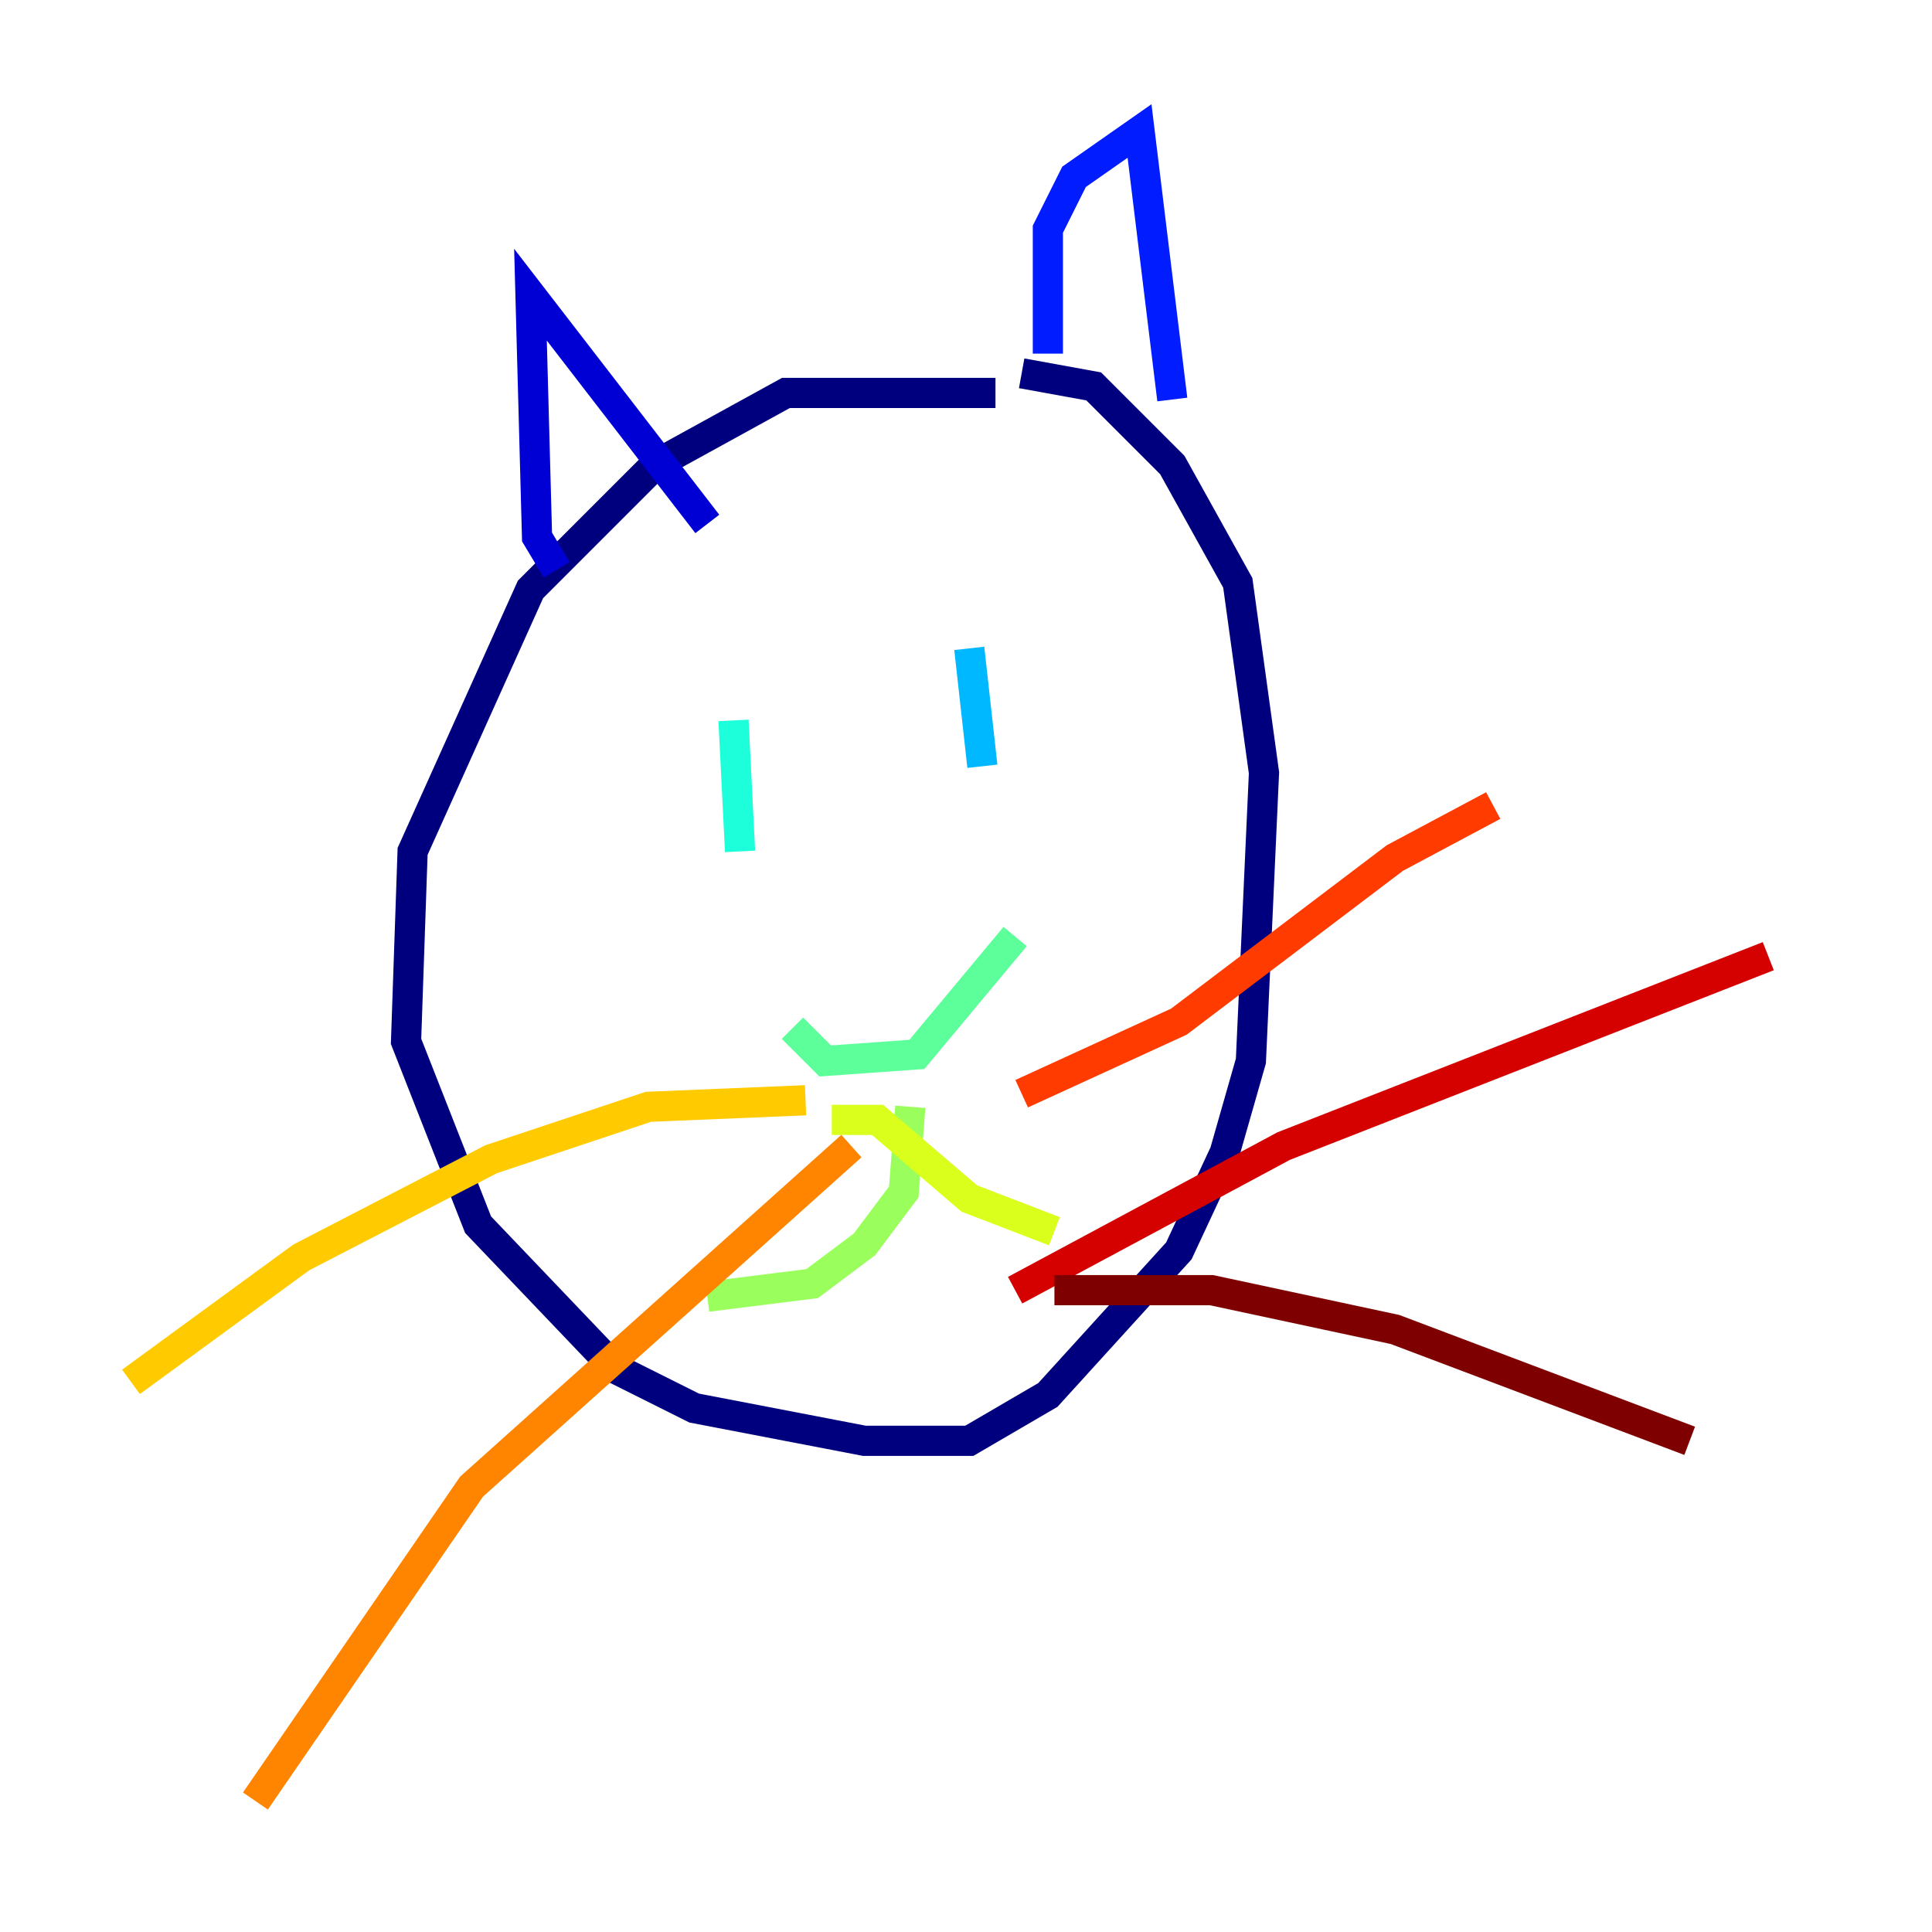 <?xml version="1.0" encoding="utf-8" ?>
<svg baseProfile="tiny" height="128" version="1.2" viewBox="0,0,128,128" width="128" xmlns="http://www.w3.org/2000/svg" xmlns:ev="http://www.w3.org/2001/xml-events" xmlns:xlink="http://www.w3.org/1999/xlink"><defs /><polyline fill="none" points="65.953,26.034 52.068,26.034 43.39,30.807 35.146,39.051 27.336,56.407 26.902,68.99 31.675,81.139 40.786,90.685 45.993,93.288 57.275,95.458 64.217,95.458 69.424,92.42 78.102,82.875 81.139,76.366 82.875,70.291 83.742,51.2 82.007,38.617 77.668,30.807 72.461,25.6 67.688,24.732" stroke="#00007f" stroke-width="2" /><polyline fill="none" points="36.881,37.749 35.58,35.58 35.146,19.525 46.861,34.712" stroke="#0000d5" stroke-width="2" /><polyline fill="none" points="69.424,23.43 69.424,15.186 71.159,11.715 75.498,8.678 77.668,26.468" stroke="#001cff" stroke-width="2" /><polyline fill="none" points="50.766,49.898 50.766,49.898" stroke="#006cff" stroke-width="2" /><polyline fill="none" points="64.217,42.956 65.085,50.766" stroke="#00b8ff" stroke-width="2" /><polyline fill="none" points="48.597,47.729 49.031,56.407" stroke="#1cffda" stroke-width="2" /><polyline fill="none" points="52.502,68.122 54.671,70.291 60.746,69.858 67.254,62.047" stroke="#5cff9a" stroke-width="2" /><polyline fill="none" points="60.312,73.329 59.878,78.969 57.275,82.441 53.803,85.044 46.861,85.912" stroke="#9aff5c" stroke-width="2" /><polyline fill="none" points="55.105,74.197 58.142,74.197 64.217,79.403 69.858,81.573" stroke="#daff1c" stroke-width="2" /><polyline fill="none" points="53.37,72.895 42.956,73.329 32.542,76.8 19.959,83.308 8.678,91.552" stroke="#ffcb00" stroke-width="2" /><polyline fill="none" points="56.407,75.932 31.241,98.495 16.922,119.322" stroke="#ff8500" stroke-width="2" /><polyline fill="none" points="67.688,72.461 78.102,67.688 92.42,56.841 98.929,53.37" stroke="#ff3b00" stroke-width="2" /><polyline fill="none" points="67.254,85.478 85.044,75.932 117.153,63.349" stroke="#d50000" stroke-width="2" /><polyline fill="none" points="69.858,85.478 80.271,85.478 92.42,88.081 111.946,95.458" stroke="#7f0000" stroke-width="2" /></svg>